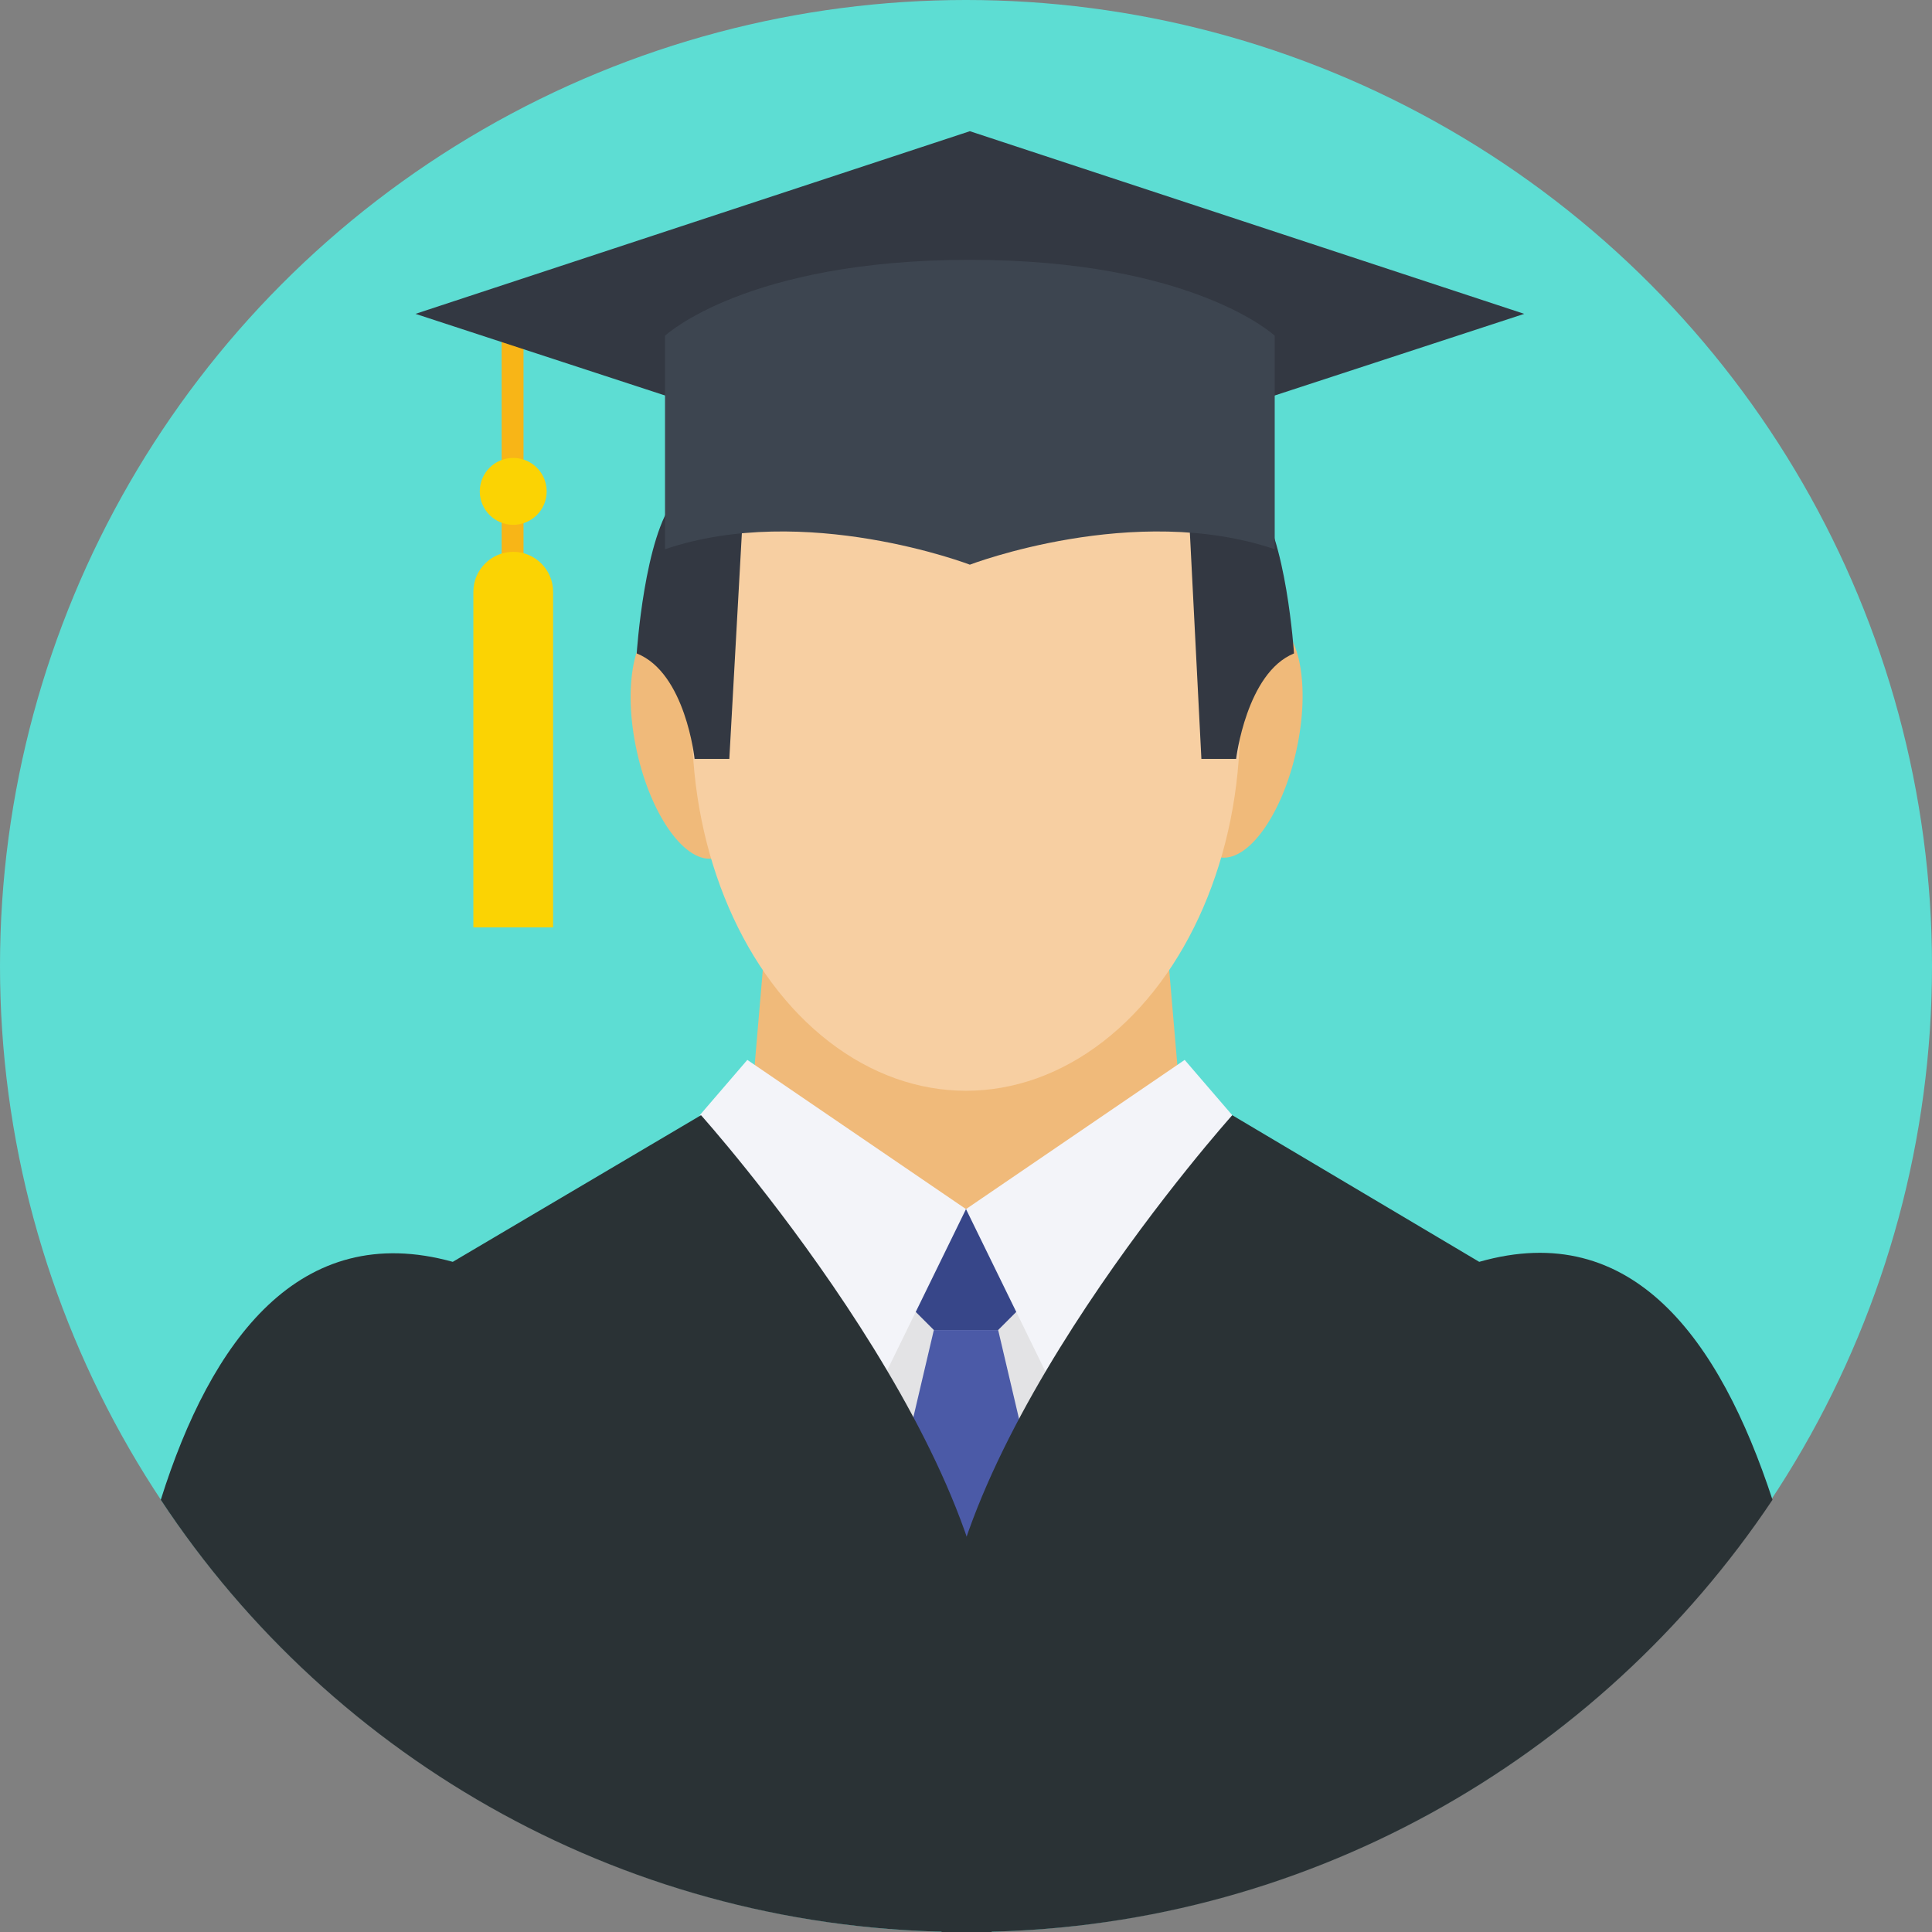 <?xml version="1.0" encoding="iso-8859-1"?>
<!-- Generator: Adobe Illustrator 19.0.0, SVG Export Plug-In . SVG Version: 6.00 Build 0)  -->
<svg version="1.1" id="Layer_1" xmlns="http://www.w3.org/2000/svg" xmlns:xlink="http://www.w3.org/1999/xlink" x="0px" y="0px"
	 viewBox="0 0 509.287 509.287" style="enable-background:new 0 0 509.287 509.287;" xml:space="preserve">
<rect x="0" y="0" width="509.287" height="509.287" fill="#808080" stroke="none"/>
<circle style="fill:#5dddd3;" cx="254.644" cy="254.644" r="254.644"/>
<g>
	
		<ellipse transform="matrix(-0.216 -0.976 0.976 -0.216 30.356 414.285)" style="fill:#F0BA7A;" cx="181.417" cy="194.962" rx="31.873" ry="13.902"/>
	
		<ellipse transform="matrix(-0.216 0.976 -0.976 -0.216 589.148 -83.15)" style="fill:#F0BA7A;" cx="327.94" cy="194.832" rx="31.873" ry="13.902"/>
	<polygon style="fill:#F0BA7A;" points="314.999,335.004 194.289,335.004 202.766,235.995 306.522,235.995 	"/>
</g>
<rect x="220.397" y="318.728" style="fill:#E3E3E5;" width="68.832" height="113.928"/>
<polygon style="fill:#374689;" points="261.764,318.728 247.523,318.728 234.299,338.734 246.167,350.601 263.121,350.601 
	274.988,338.734 "/>
<polygon style="fill:#4B5AA7;" points="246.167,350.601 234.299,401.123 254.644,421.468 274.988,401.123 263.121,350.601 "/>
<rect x="132.238" y="86.464" style="fill:#F8B517;" width="5.764" height="60.694"/>
<g>
	<circle style="fill:#FBD303;" cx="135.29" cy="129.526" r="8.816"/>
	<path style="fill:#FBD303;" d="M135.29,145.462L135.29,145.462c-5.764,0-10.511,4.747-10.511,10.511v88.498h21.023v-88.498
		C145.801,150.209,141.054,145.462,135.29,145.462z"/>
</g>
<polygon style="fill:#333842;" points="255.661,34.585 109.521,82.734 255.661,130.543 401.801,82.734 "/>
<ellipse style="fill:#F7CFA2;" cx="254.644" cy="190.898" rx="72.223" ry="96.636"/>
<g>
	<path style="fill:#333842;" d="M312.964,126.813l3.73,73.24h9.155c0,0,2.713-22.718,15.258-27.804c0,0-2.034-31.195-10.172-40.689
		C323.475,121.727,312.964,126.813,312.964,126.813z"/>
	<path style="fill:#333842;" d="M196.323,126.813l-4.069,73.24h-9.155c0,0-2.374-22.718-15.258-27.804
		c0,0,2.034-31.195,10.172-40.689C186.151,121.727,196.323,126.813,196.323,126.813z"/>
</g>
<path style="fill:#3D4550;" d="M255.661,68.493c-58.999,0-80.36,20.005-80.36,20.005v56.286c36.959-12.546,80.36,4.069,80.36,4.069
	s43.401-16.615,80.36-4.069V88.498C336.021,88.498,314.66,68.493,255.661,68.493z"/>
<polygon style="fill:#F3F4F9;" points="197.001,279.396 254.644,318.728 232.265,364.503 184.456,293.976 "/>
<path style="fill:#2A3235;" d="M119.354,332.63c-40.35-11.189-63.746,20.683-76.97,62.728
	c45.436,68.832,123.762,113.928,212.26,113.928c2.374,0,4.408,0,6.781,0c0-18.31,0-42.384,0-69.849
	c0-60.016-76.63-145.462-76.63-145.462L119.354,332.63z"/>
<polygon style="fill:#F3F4F9;" points="312.286,279.396 254.644,318.728 277.022,364.503 324.832,293.976 "/>
<path style="fill:#2A3235;" d="M389.934,332.63l-65.102-38.654c0,0-76.63,85.446-76.63,145.462c0,27.465,0,51.539,0,69.849
	c2.374,0,4.408,0,6.781,0c88.498,0,166.485-45.436,212.26-113.928C453.34,352.975,430.283,321.102,389.934,332.63z"/>
<g>
</g>
<g>
</g>
<g>
</g>
<g>
</g>
<g>
</g>
<g>
</g>
<g>
</g>
<g>
</g>
<g>
</g>
<g>
</g>
<g>
</g>
<g>
</g>
<g>
</g>
<g>
</g>
<g>
</g>
</svg>
